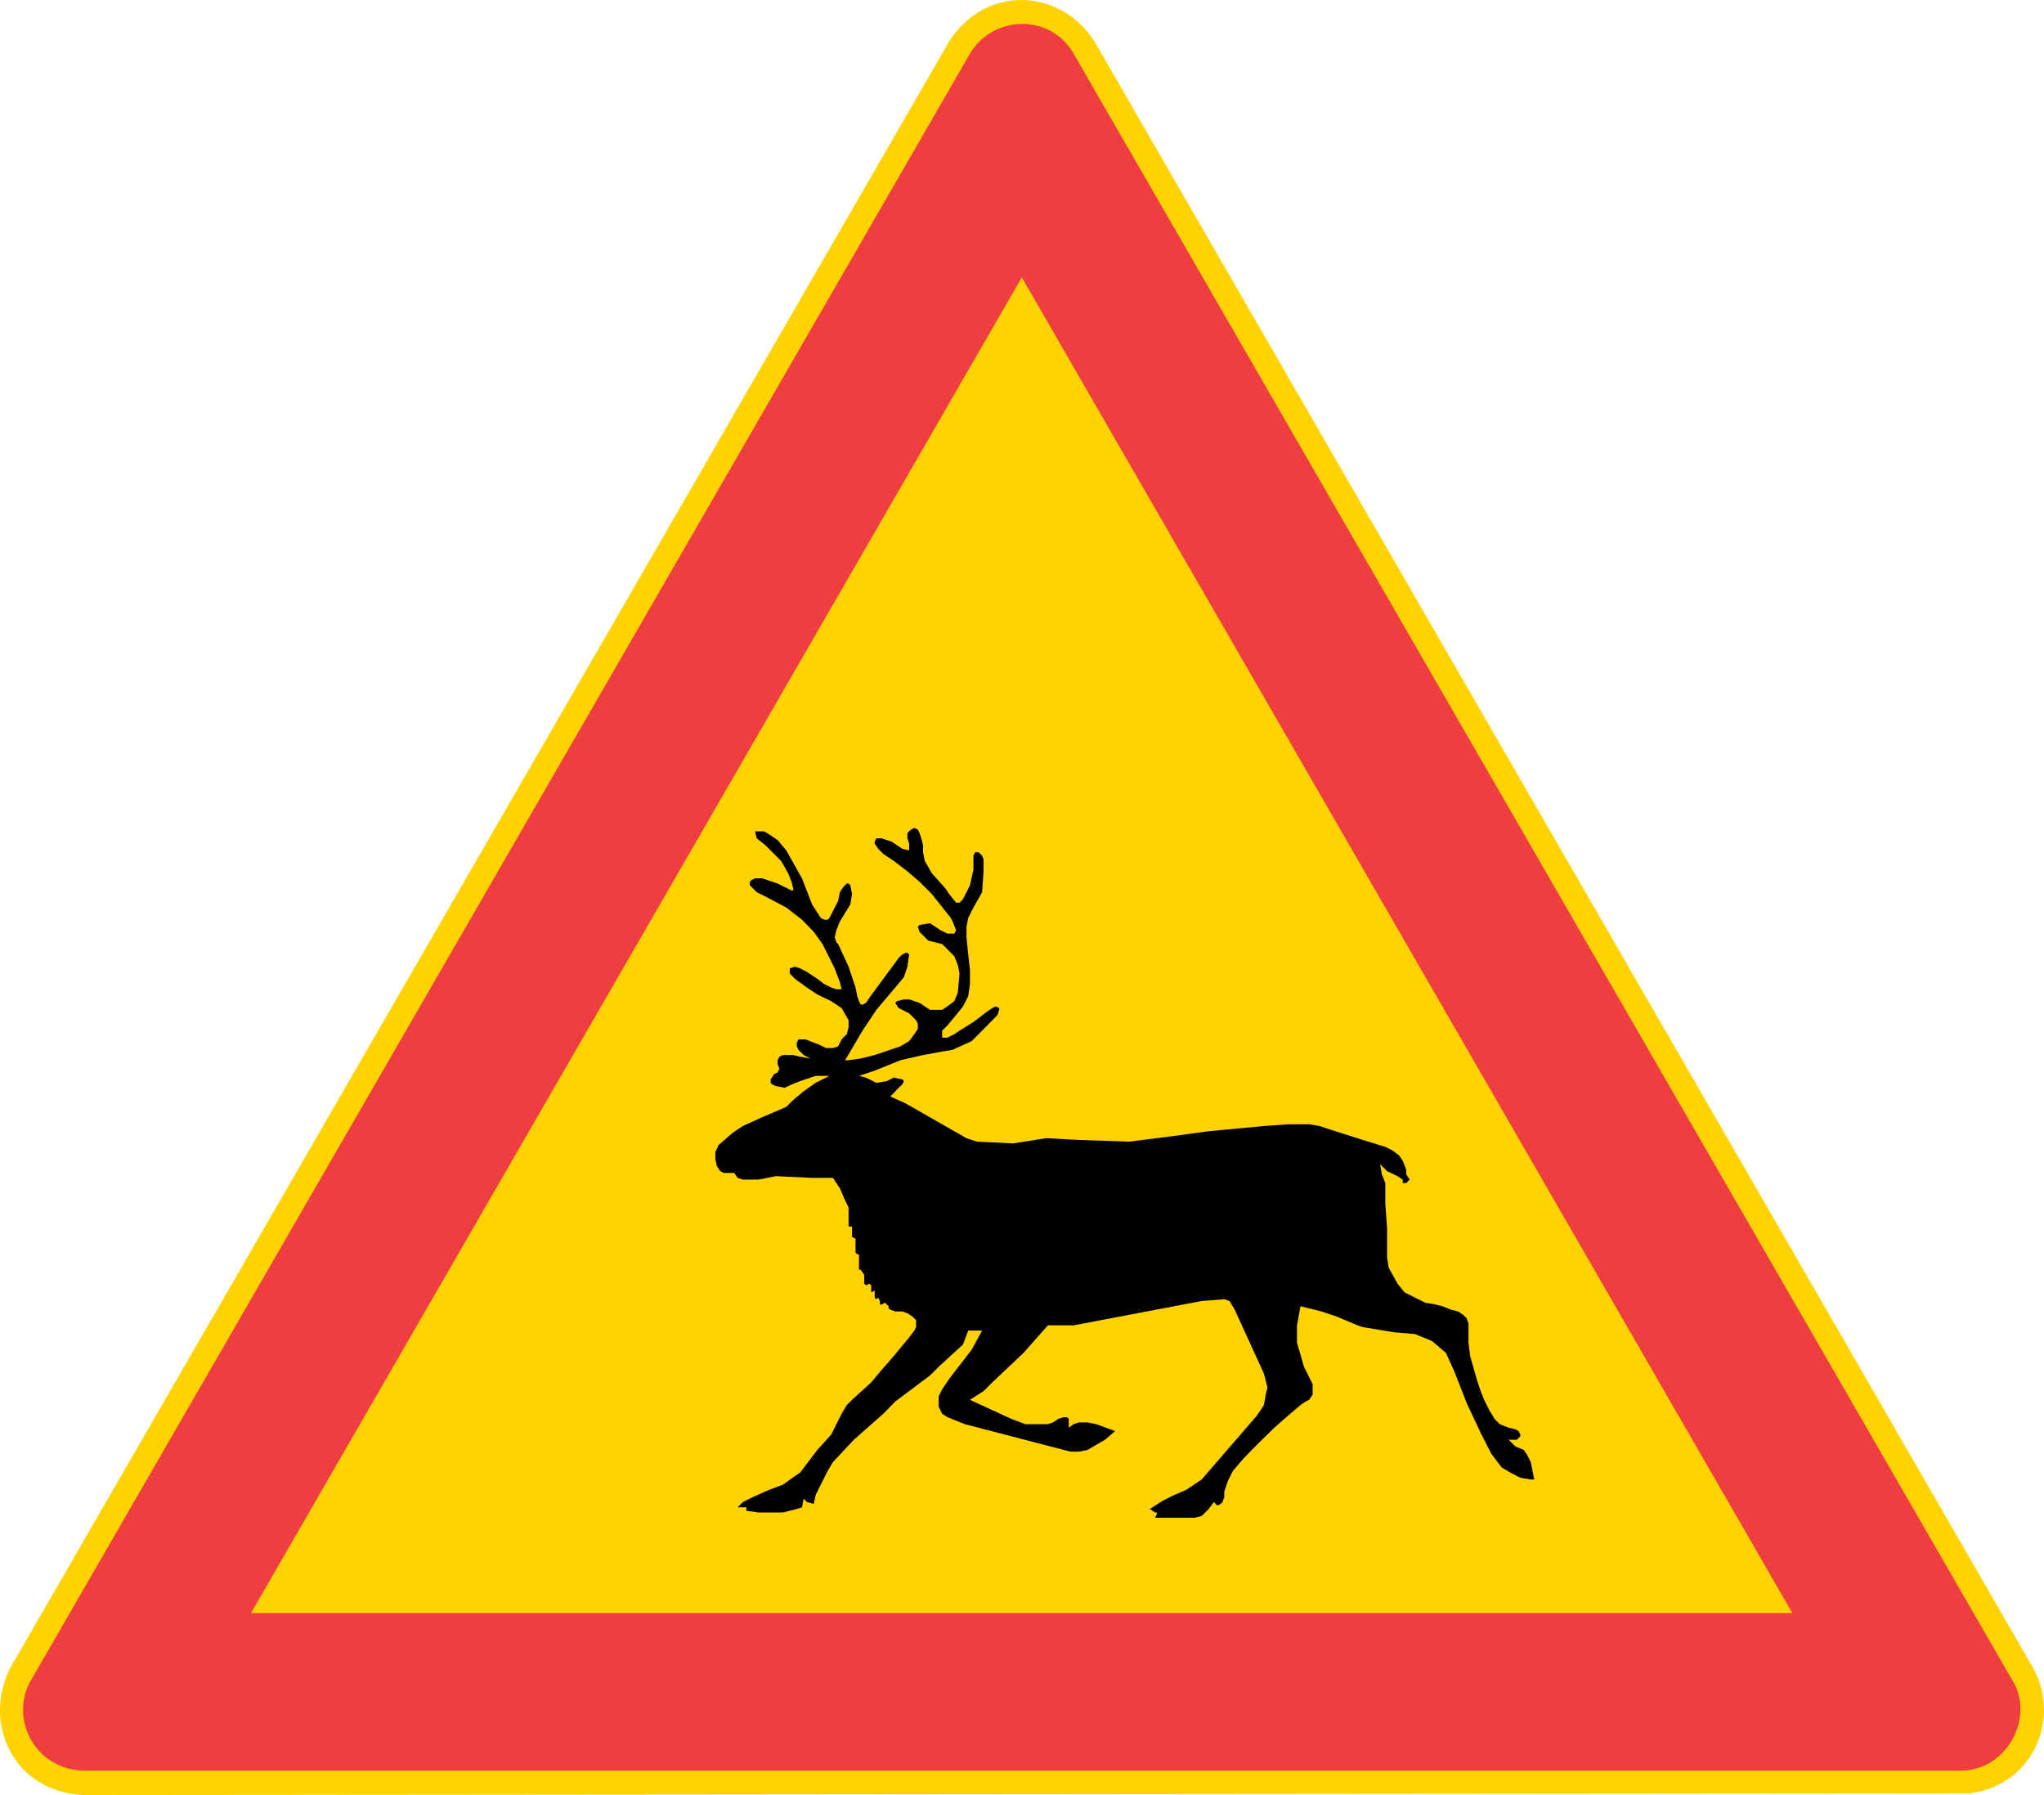 <?xml version="1.0" encoding="UTF-8" standalone="no"?>
<!-- Generator: Adobe Illustrator 15.1.0, SVG Export Plug-In . SVG Version: 6.00 Build 0)  -->

<svg
   xmlns:dc="http://purl.org/dc/elements/1.1/"
   xmlns:cc="http://creativecommons.org/ns#"
   xmlns:rdf="http://www.w3.org/1999/02/22-rdf-syntax-ns#"
   xmlns:svg="http://www.w3.org/2000/svg"
   xmlns="http://www.w3.org/2000/svg"
   xmlns:sodipodi="http://sodipodi.sourceforge.net/DTD/sodipodi-0.dtd"
   xmlns:inkscape="http://www.inkscape.org/namespaces/inkscape"
   version="1.1"
   id="Layer_1"
   x="0px"
   y="0px"
   width="508.05"
   height="446.068"
   viewBox="0 0 508.05 446.068"
   xml:space="preserve"
   sodipodi:docname="156.svg"
   inkscape:version="0.92.5 (2060ec1f9f, 2020-04-08)"><defs
   id="defs533" /><sodipodi:namedview
   pagecolor="#ffffff"
   bordercolor="#666666"
   borderopacity="1"
   objecttolerance="10"
   gridtolerance="10"
   guidetolerance="10"
   inkscape:pageopacity="0"
   inkscape:pageshadow="2"
   inkscape:window-width="640"
   inkscape:window-height="480"
   id="namedview531"
   showgrid="false"
   inkscape:zoom="0.28028504"
   inkscape:cx="274.14146"
   inkscape:cy="265.84"
   inkscape:window-x="0"
   inkscape:window-y="0"
   inkscape:window-maximized="0"
   inkscape:current-layer="Layer_1" />
<g
   id="g528"
   transform="translate(-23.359,-240.772)">
	<path
   style="clip-rule:evenodd;fill:#ffd200;fill-rule:evenodd"
   d="M 43.984,686.84 C 26.704,685.976 19,669.128 25.84,655.376 l 233.424,-404.28 c 9.432,-14.616 28.008,-12.888 36.144,0 l 233.352,404.28 c 6.84,12.456 0,28.872 -15.552,31.032 z"
   id="path520"
   inkscape:connector-curvature="0" />
	<path
   style="clip-rule:evenodd;fill:#ef3e42;fill-rule:evenodd"
   d="M 43.552,680.792 C 31.456,679.928 25.84,667.4 31.024,658.4 L 264.448,254.12 c 5.544,-9.432 19.8,-10.296 25.776,0 L 523.576,658.4 c 5.616,9 -1.296,22.392 -12.888,22.392 z"
   id="path522"
   inkscape:connector-curvature="0" />
	<polygon
   style="clip-rule:evenodd;fill:#ffd200;fill-rule:evenodd"
   points="468.856,641.624 85.744,641.624 277.336,309.704 "
   id="polygon524" />
	<polygon
   style="clip-rule:evenodd;fill-rule:evenodd"
   points="322.048,564.08 327.664,563.648 328.96,564.08 330.256,566.24 337.528,582.152 338.392,585.608 337.96,587.336 337.528,589.928 335.8,592.52 322.048,608.432 318.16,611.024 315.136,612.32 312.544,613.616 310.456,614.912 309.16,615.776 310.456,616.64 310.888,616.64 310.888,617.072 310.456,617.936 311.752,617.936 313.408,617.936 318.592,617.936 320.32,617.936 322.048,617.504 322.912,616.64 323.776,615.776 325.072,614.048 325.936,614.912 326.8,614.48 327.232,614.048 327.664,612.752 327.664,611.456 328.528,608.864 329.824,606.272 332.416,603.248 334.504,601.088 336.664,598.928 340.12,595.544 343.576,592.52 346.6,589.928 347.896,589.064 348.76,588.632 349.624,587.336 349.624,586.04 349.624,584.744 348.76,583.016 347.464,580.424 346.6,577.4 345.736,574.448 345.736,573.152 345.736,570.128 346.6,565.376 351.784,566.672 355.672,567.968 360.784,570.128 362.08,570.56 369.856,571.856 375.04,572.288 379.288,574.016 382.744,576.968 384.904,581.72 387.928,589.496 391.384,596.84 393.976,601.952 396.568,605.408 398.728,606.704 401.248,608 403.84,608.432 404.704,608.432 403.84,604.112 402.976,602.384 402.112,601.088 400.024,600.224 398.728,598.928 398.296,598.568 398.296,598.568 400.384,598.568 401.248,597.704 401.248,597.272 400.816,596.408 400.024,595.976 398.296,595.544 396.136,594.68 394.84,593.384 393.544,591.224 392.248,588.632 391.384,586.472 390.52,583.88 389.656,580.856 388.792,577.832 388.36,574.448 388.36,571.856 388.36,570.56 388.36,569.696 387.928,568.4 387.064,567.536 385.768,566.672 384.04,566.24 381.88,565.376 380.152,564.944 377.632,564.512 375.04,563.216 372.448,561.92 370.72,559.76 368.56,555.872 368.128,553.352 368.128,550.76 368.128,546.008 367.696,539.96 367.696,536.936 367.696,534.776 366.832,532.616 366.4,530.096 368.128,531.824 370.72,533.048 372.016,533.912 372.016,534.776 372.88,534.776 373.744,533.912 372.88,532.616 372.88,531.392 372.016,529.232 371.152,527.936 369.424,526.64 367.696,525.776 362.08,524.048 353.944,521.456 351.352,520.592 348.76,520.16 346.168,520.16 343.576,520.16 337.528,520.592 323.776,521.888 314.272,523.184 303.976,524.48 291.52,524.048 283.384,523.616 275.176,524.912 266.176,524.48 263.584,523.616 248.464,514.976 244.648,513.248 245.512,512.384 246.736,511.088 247.6,510.296 248.032,509.432 247.6,509 245.512,508.568 243.784,509.432 241.192,509.864 238.6,508.568 236.872,508.136 240.76,506.84 247.168,504.248 252.784,502.952 257.536,502.088 260.128,501.656 264.88,499.496 267.04,497.336 270.856,493.448 271.288,493.016 271.72,491.72 271.72,491.288 270.856,490.856 269.992,491.288 268.696,492.152 267.04,493.448 265.312,494.744 261.856,496.904 260.56,497.768 258.832,498.632 257.968,498.632 257.536,498.632 257.536,497.768 257.536,496.904 258.832,495.608 260.992,493.016 262.72,490.856 264.016,488.336 264.448,485.312 264.448,481.856 264.016,477.968 263.584,473.648 263.584,471.056 264.016,468.896 265.312,466.304 267.472,462.488 267.832,457.304 267.832,454.28 267.472,453.416 266.608,452.552 265.744,452.552 265.312,453.416 265.312,456.872 264.448,460.76 262.72,464.216 261.856,465.08 260.992,465.08 259.264,462.92 258.4,461.624 254.944,457.736 253.216,454.712 252.784,452.552 252.784,450.824 252.352,449.096 251.92,447.8 251.488,446.936 250.624,446.504 249.76,446.936 248.896,447.8 248.896,449.096 249.328,450.392 249.328,451.256 249.328,452.12 247.6,451.688 246.304,450.824 245.08,449.96 243.784,449.528 242.488,449.096 241.192,449.096 240.76,449.96 240.76,450.392 241.624,451.688 242.92,452.984 244.216,453.848 245.512,454.712 248.896,457.304 251.92,459.896 254.944,462.92 259.696,468.896 260.128,469.76 260.992,471.92 260.56,472.784 258.832,472.784 257.104,471.92 254.512,470.192 251.92,470.624 251.488,471.056 251.92,472.352 252.784,473.216 254.08,474.512 257.536,475.376 259.264,477.104 260.56,478.4 261.424,480.56 261.856,482.72 261.424,487.472 260.56,489.56 258.832,490.856 257.536,491.72 254.512,491.72 251.92,489.992 249.328,489.128 248.032,489.128 246.304,489.56 245.872,489.992 246.736,491.288 249.328,492.584 251.056,494.312 251.488,495.176 251.488,496.472 250.624,497.768 249.328,499.496 247.168,500.792 240.76,502.952 237.304,503.816 234.28,504.248 233.416,504.248 237.736,496.904 241.192,491.72 245.512,486.608 248.032,483.584 248.896,480.992 249.328,477.968 248.896,477.536 248.464,477.536 247.6,477.968 246.736,478.832 239.464,488.696 238.6,489.992 237.736,490.424 237.304,490.424 236.872,489.56 236.44,488.336 236.008,486.176 234.28,480.992 231.688,475.376 231.256,474.944 230.824,473.648 231.256,471.92 232.12,469.76 234.712,465.512 235.144,462.92 234.712,460.76 234.28,460.328 233.848,460.328 232.984,461.192 232.12,462.488 231.688,464.648 230.824,466.304 229.528,468.896 229.096,469.328 228.232,469.328 227.368,468.896 225.208,465.512 222.688,459.032 218.8,452.12 216.64,449.528 214.048,447.8 213.184,447.368 211.888,447.368 211.024,447.368 211.456,449.096 213.616,450.824 214.048,451.256 215.776,452.984 217.504,454.712 219.232,457.736 220.096,459.896 220.528,461.624 220.528,462.056 220.096,462.056 219.232,461.624 216.64,460.328 212.752,459.032 211.024,459.032 210.16,459.464 209.728,459.896 209.728,460.76 210.592,461.624 211.456,462.488 214.048,463.784 218.8,466.304 222.688,469.328 225.64,472.352 227.8,475.376 229.96,479.696 230.824,481.424 232.12,484.88 232.552,486.608 231.256,486.608 229.96,486.176 228.232,485.312 226.504,484.016 223.912,482.288 222.256,481.424 220.96,480.992 219.664,481.424 219.664,482.72 220.96,484.016 223.912,486.176 226.504,487.904 229.96,489.56 232.552,491.288 234.28,494.312 234.28,496.04 233.848,497.768 232.552,499.064 231.688,500.792 230.392,501.224 228.664,501.224 226.936,500.36 223.552,499.064 221.824,499.064 221.392,499.928 221.392,500.792 221.824,501.656 223.12,502.952 224.776,503.816 222.256,503.384 220.528,502.952 219.664,502.952 217.936,502.952 217.072,503.384 216.64,504.248 216.64,505.112 217.072,506.408 216.64,507.272 215.776,507.704 214.912,509 214.912,509.864 215.344,510.296 216.208,510.656 218.368,511.088 220.096,510.296 222.256,509.432 223.552,509 226.072,508.136 229.528,508.136 226.072,509.864 223.12,511.952 220.528,514.112 218.8,515.84 212.752,518.432 208,520.592 205.408,522.32 201.952,525.344 201.16,527.072 201.16,528.8 201.52,530.528 202.384,531.824 203.248,532.256 204.976,532.256 205.84,532.256 206.704,533.48 208,533.912 209.728,533.912 211.888,533.912 216.208,533.048 225.208,533.48 229.096,533.48 230.392,533.48 231.256,534.776 232.12,536.072 233.416,539.096 234.28,540.824 234.28,542.552 234.28,544.28 234.28,545.144 234.28,545.576 235.144,545.576 235.144,546.44 235.144,547.736 235.144,548.168 236.008,548.6 236.008,549.896 236.008,551.192 236.008,552.056 236.44,552.488 236.872,552.488 236.872,553.784 236.872,554.576 236.872,555.008 236.872,555.872 236.872,556.304 237.304,556.304 238.168,557.6 238.168,559.328 238.168,559.76 238.6,560.192 239.464,559.76 239.896,560.192 239.896,561.056 239.896,561.488 239.896,561.92 240.76,561.488 240.76,563.216 240.76,563.216 241.192,563.648 241.624,563.216 242.056,564.08 242.056,564.944 242.488,564.944 243.352,564.512 244.216,565.376 244.216,565.808 244.648,566.24 245.872,566.672 247.6,566.672 248.896,567.104 250.192,567.968 251.056,568.832 251.056,570.56 250.624,571.424 249.328,573.152 245.08,578.264 242.056,581.72 239.896,584.312 235.144,588.632 233.848,589.928 232.552,592.088 229.96,597.272 226.504,601.088 222.256,606.704 220.96,607.568 217.936,609.728 214.48,611.024 210.592,612.752 208,614.048 206.704,615.344 208.432,615.344 208.864,615.344 208.864,616.208 211.888,616.64 217.936,616.64 221.392,615.776 222.688,615.344 223.12,613.184 223.912,614.048 225.64,614.48 226.072,612.32 227.368,609.728 229.096,606.272 230.392,604.112 235.576,598.568 242.92,592.088 245.872,589.064 254.512,582.584 256.672,580.424 262.72,574.88 264.016,571.424 267.472,571.424 264.88,576.176 259.264,583.448 257.536,586.04 256.672,587.768 256.672,590.36 257.536,592.088 258.832,592.952 263.152,594.68 289.432,601.52 291.52,601.52 293.68,601.088 298,598.568 300.52,596.408 295.84,594.68 293.68,594.248 291.52,594.248 290.224,594.68 289,595.544 289,593.384 288.568,592.952 287.704,592.952 286.408,593.384 285.112,594.248 283.816,594.68 281.224,594.68 278.2,594.68 274.744,593.384 264.448,588.632 267.832,586.472 269.992,584.312 277.768,576.968 283.816,570.128 290.224,570.128 "
   id="polygon526" />
</g>
</svg>